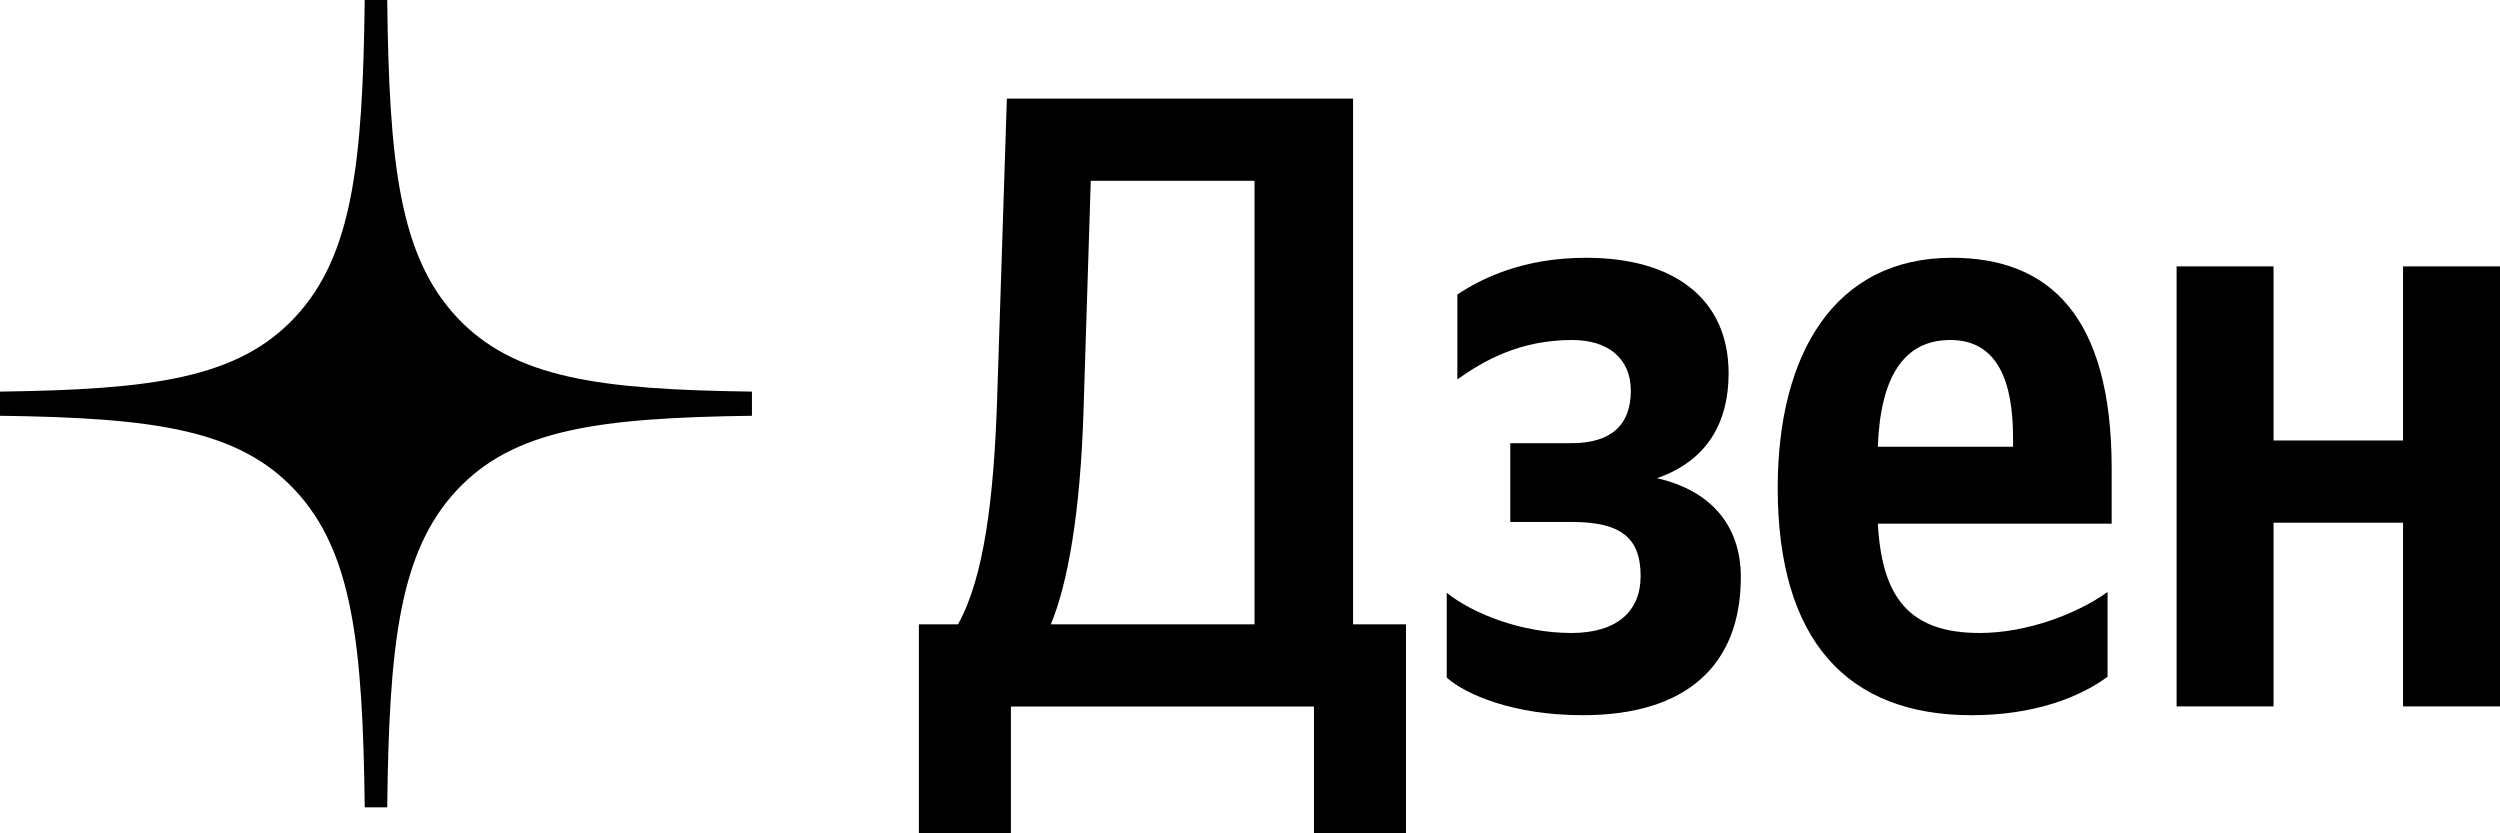<svg width="36" height="12" viewBox="0 0 36 12" fill="none" xmlns="http://www.w3.org/2000/svg">
<path fill-rule="evenodd" clip-rule="evenodd" d="M5.252 0C5.224 2.357 5.074 3.681 4.251 4.565C3.428 5.449 2.195 5.61 0 5.639V5.987C2.195 6.017 3.428 6.177 4.251 7.061C5.074 7.945 5.224 9.27 5.252 11.626H5.576C5.603 9.27 5.753 7.945 6.576 7.061C7.399 6.177 8.633 6.017 10.828 5.987V5.639C8.633 5.61 7.399 5.449 6.576 4.565C5.753 3.681 5.603 2.357 5.576 0H5.252Z" fill="black"/>
<path d="M14.557 12V10.174H18.921V12H20.246V8.99H19.484V1.42H14.499L14.358 5.765C14.311 7.176 14.17 8.322 13.795 8.99H13.232V12H14.557ZM15.601 5.967L15.707 2.604H18.065V8.99H15.132C15.379 8.398 15.554 7.378 15.601 5.967Z" fill="black"/>
<path d="M22.628 9.115C21.913 9.115 21.209 8.838 20.833 8.536V9.758C21.103 9.997 21.784 10.299 22.792 10.299C24.282 10.299 25.068 9.581 25.068 8.309C25.068 7.566 24.634 7.062 23.86 6.886C24.587 6.634 24.892 6.08 24.892 5.375C24.892 4.304 24.106 3.712 22.839 3.712C21.924 3.712 21.326 4.014 20.986 4.241V5.463C21.361 5.198 21.877 4.896 22.64 4.896C23.156 4.896 23.484 5.161 23.484 5.627C23.484 6.118 23.203 6.382 22.628 6.382H21.748V7.516H22.628C23.343 7.516 23.625 7.743 23.625 8.297C23.625 8.801 23.285 9.115 22.628 9.115Z" fill="black"/>
<path d="M30.349 9.745V8.524C29.915 8.838 29.188 9.115 28.508 9.115C27.487 9.115 27.1 8.599 27.041 7.541H30.408V6.748C30.408 4.543 29.505 3.712 28.109 3.712C26.408 3.712 25.599 5.11 25.599 7.025C25.599 9.229 26.607 10.299 28.39 10.299C29.282 10.299 29.939 10.047 30.349 9.745ZM28.085 4.896C28.777 4.896 28.988 5.513 28.988 6.307V6.433H27.041C27.077 5.425 27.417 4.896 28.085 4.896Z" fill="black"/>
<path d="M34.604 3.836V6.343H32.739V3.836H31.343V10.172H32.739V7.527H34.604V10.172H36V3.836H34.604Z" fill="black"/>
</svg>
